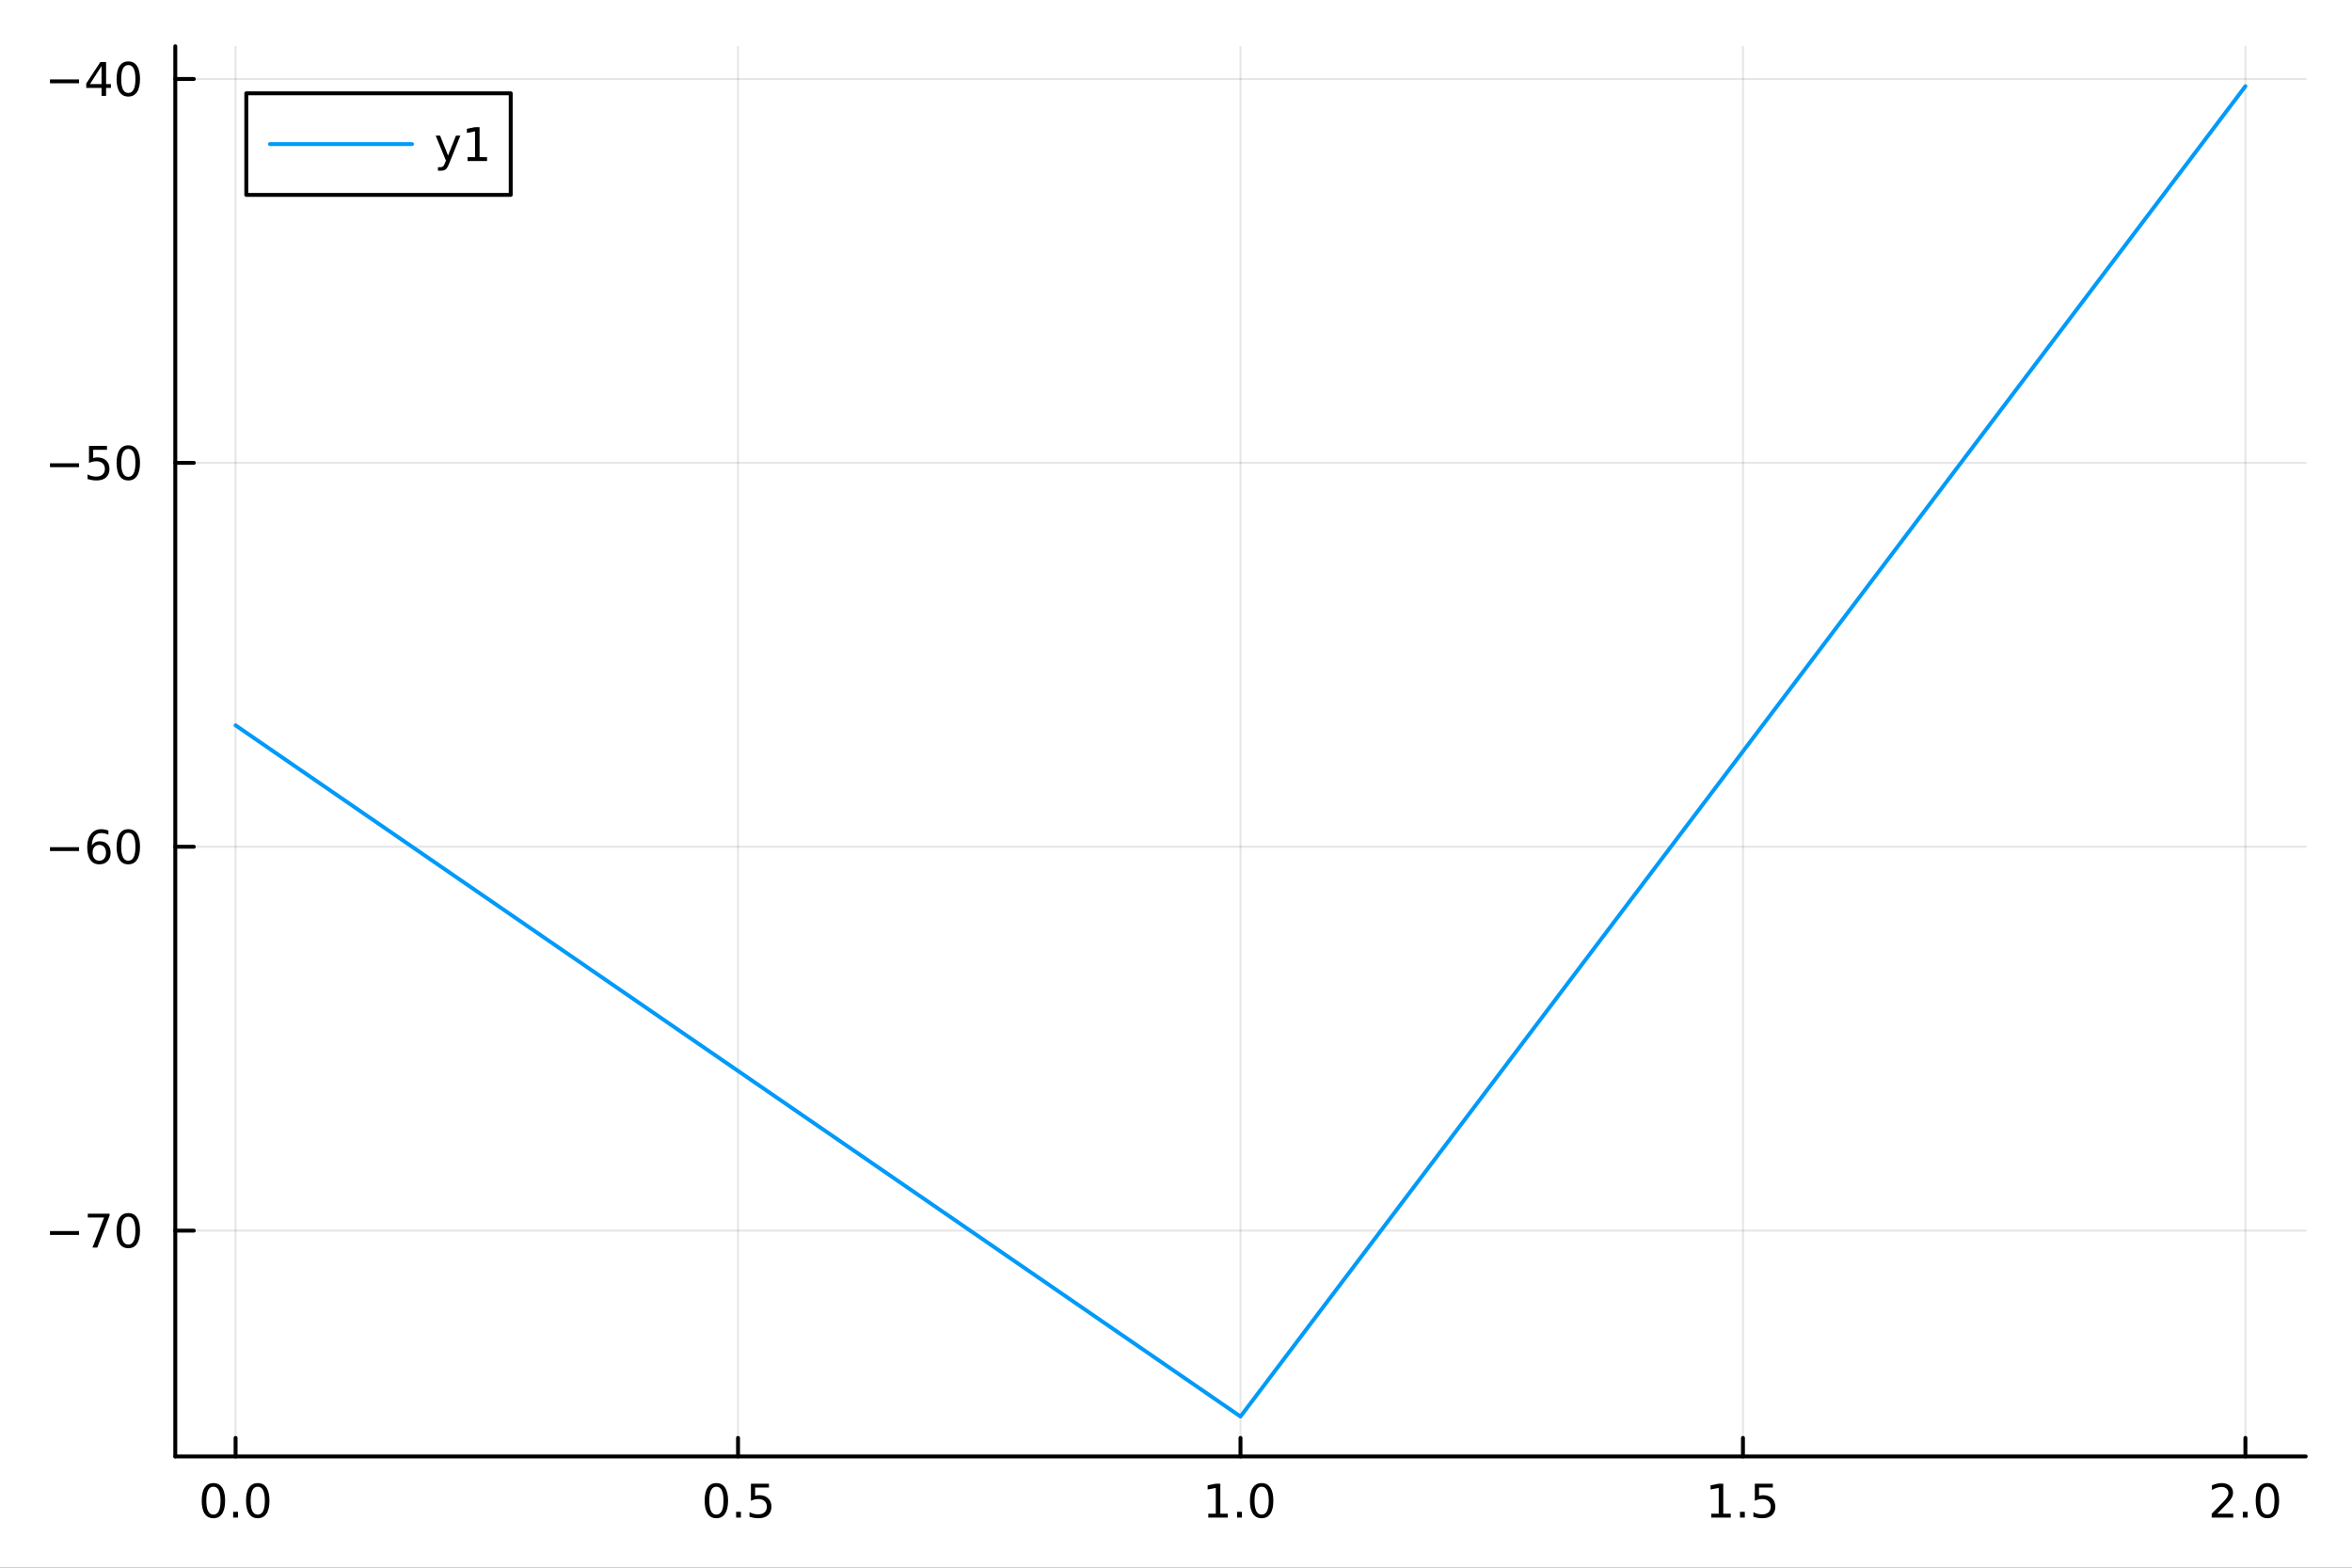 <?xml version="1.0" encoding="utf-8"?>
<svg xmlns="http://www.w3.org/2000/svg" xmlns:xlink="http://www.w3.org/1999/xlink" width="600" height="400" viewBox="0 0 2400 1600">
<rect x="0" y="0" width="2400" height="1600" fill="#333333" stroke="none"/>
<defs>
  <clipPath id="clip640">
    <rect x="0" y="0" width="2400" height="1600"/>
  </clipPath>
</defs>
<path clip-path="url(#clip640)" d="M0 1600 L2400 1600 L2400 0 L0 0  Z" fill="#ffffff" fill-rule="evenodd" fill-opacity="1"/>
<defs>
  <clipPath id="clip641">
    <rect x="480" y="0" width="1681" height="1600"/>
  </clipPath>
</defs>
<path clip-path="url(#clip640)" d="M178.867 1486.45 L2352.76 1486.45 L2352.76 47.244 L178.867 47.244  Z" fill="#ffffff" fill-rule="evenodd" fill-opacity="1"/>
<defs>
  <clipPath id="clip642">
    <rect x="178" y="47" width="2175" height="1440"/>
  </clipPath>
</defs>
<polyline clip-path="url(#clip642)" style="stroke:#000000; stroke-linecap:round; stroke-linejoin:round; stroke-width:2; stroke-opacity:0.1; fill:none" points="240.392,1486.45 240.392,47.244 "/>
<polyline clip-path="url(#clip642)" style="stroke:#000000; stroke-linecap:round; stroke-linejoin:round; stroke-width:2; stroke-opacity:0.1; fill:none" points="753.102,1486.45 753.102,47.244 "/>
<polyline clip-path="url(#clip642)" style="stroke:#000000; stroke-linecap:round; stroke-linejoin:round; stroke-width:2; stroke-opacity:0.1; fill:none" points="1265.81,1486.45 1265.81,47.244 "/>
<polyline clip-path="url(#clip642)" style="stroke:#000000; stroke-linecap:round; stroke-linejoin:round; stroke-width:2; stroke-opacity:0.1; fill:none" points="1778.52,1486.45 1778.52,47.244 "/>
<polyline clip-path="url(#clip642)" style="stroke:#000000; stroke-linecap:round; stroke-linejoin:round; stroke-width:2; stroke-opacity:0.1; fill:none" points="2291.23,1486.45 2291.23,47.244 "/>
<polyline clip-path="url(#clip640)" style="stroke:#000000; stroke-linecap:round; stroke-linejoin:round; stroke-width:4; stroke-opacity:1; fill:none" points="178.867,1486.45 2352.76,1486.45 "/>
<polyline clip-path="url(#clip640)" style="stroke:#000000; stroke-linecap:round; stroke-linejoin:round; stroke-width:4; stroke-opacity:1; fill:none" points="240.392,1486.45 240.392,1467.55 "/>
<polyline clip-path="url(#clip640)" style="stroke:#000000; stroke-linecap:round; stroke-linejoin:round; stroke-width:4; stroke-opacity:1; fill:none" points="753.102,1486.45 753.102,1467.55 "/>
<polyline clip-path="url(#clip640)" style="stroke:#000000; stroke-linecap:round; stroke-linejoin:round; stroke-width:4; stroke-opacity:1; fill:none" points="1265.81,1486.45 1265.81,1467.55 "/>
<polyline clip-path="url(#clip640)" style="stroke:#000000; stroke-linecap:round; stroke-linejoin:round; stroke-width:4; stroke-opacity:1; fill:none" points="1778.52,1486.45 1778.52,1467.55 "/>
<polyline clip-path="url(#clip640)" style="stroke:#000000; stroke-linecap:round; stroke-linejoin:round; stroke-width:4; stroke-opacity:1; fill:none" points="2291.23,1486.45 2291.23,1467.55 "/>
<path clip-path="url(#clip640)" d="M217.776 1517.37 Q214.165 1517.37 212.336 1520.93 Q210.531 1524.47 210.531 1531.6 Q210.531 1538.71 212.336 1542.27 Q214.165 1545.82 217.776 1545.82 Q221.41 1545.82 223.216 1542.27 Q225.045 1538.71 225.045 1531.6 Q225.045 1524.47 223.216 1520.93 Q221.41 1517.37 217.776 1517.37 M217.776 1513.66 Q223.586 1513.66 226.642 1518.27 Q229.721 1522.85 229.721 1531.6 Q229.721 1540.33 226.642 1544.94 Q223.586 1549.52 217.776 1549.52 Q211.966 1549.52 208.887 1544.94 Q205.832 1540.33 205.832 1531.6 Q205.832 1522.85 208.887 1518.27 Q211.966 1513.66 217.776 1513.66 Z" fill="#000000" fill-rule="nonzero" fill-opacity="1" /><path clip-path="url(#clip640)" d="M237.938 1542.97 L242.822 1542.97 L242.822 1548.85 L237.938 1548.85 L237.938 1542.97 Z" fill="#000000" fill-rule="nonzero" fill-opacity="1" /><path clip-path="url(#clip640)" d="M263.007 1517.37 Q259.396 1517.37 257.568 1520.93 Q255.762 1524.47 255.762 1531.6 Q255.762 1538.71 257.568 1542.27 Q259.396 1545.82 263.007 1545.82 Q266.642 1545.82 268.447 1542.27 Q270.276 1538.71 270.276 1531.6 Q270.276 1524.47 268.447 1520.93 Q266.642 1517.37 263.007 1517.37 M263.007 1513.66 Q268.818 1513.66 271.873 1518.27 Q274.952 1522.85 274.952 1531.6 Q274.952 1540.33 271.873 1544.94 Q268.818 1549.52 263.007 1549.52 Q257.197 1549.52 254.119 1544.94 Q251.063 1540.33 251.063 1531.6 Q251.063 1522.85 254.119 1518.27 Q257.197 1513.66 263.007 1513.66 Z" fill="#000000" fill-rule="nonzero" fill-opacity="1" /><path clip-path="url(#clip640)" d="M730.984 1517.37 Q727.373 1517.37 725.544 1520.93 Q723.738 1524.47 723.738 1531.6 Q723.738 1538.71 725.544 1542.27 Q727.373 1545.82 730.984 1545.82 Q734.618 1545.82 736.423 1542.27 Q738.252 1538.71 738.252 1531.6 Q738.252 1524.47 736.423 1520.93 Q734.618 1517.37 730.984 1517.37 M730.984 1513.66 Q736.794 1513.66 739.849 1518.27 Q742.928 1522.85 742.928 1531.6 Q742.928 1540.33 739.849 1544.94 Q736.794 1549.52 730.984 1549.52 Q725.173 1549.52 722.095 1544.94 Q719.039 1540.33 719.039 1531.6 Q719.039 1522.85 722.095 1518.27 Q725.173 1513.66 730.984 1513.66 Z" fill="#000000" fill-rule="nonzero" fill-opacity="1" /><path clip-path="url(#clip640)" d="M751.146 1542.97 L756.03 1542.97 L756.03 1548.85 L751.146 1548.85 L751.146 1542.97 Z" fill="#000000" fill-rule="nonzero" fill-opacity="1" /><path clip-path="url(#clip640)" d="M766.261 1514.29 L784.618 1514.29 L784.618 1518.22 L770.544 1518.22 L770.544 1526.7 Q771.562 1526.35 772.581 1526.19 Q773.599 1526 774.618 1526 Q780.405 1526 783.784 1529.17 Q787.164 1532.34 787.164 1537.76 Q787.164 1543.34 783.692 1546.44 Q780.219 1549.52 773.9 1549.52 Q771.724 1549.52 769.456 1549.15 Q767.21 1548.78 764.803 1548.04 L764.803 1543.34 Q766.886 1544.47 769.108 1545.03 Q771.331 1545.58 773.807 1545.58 Q777.812 1545.58 780.15 1543.48 Q782.488 1541.37 782.488 1537.76 Q782.488 1534.15 780.15 1532.04 Q777.812 1529.94 773.807 1529.94 Q771.932 1529.94 770.057 1530.35 Q768.206 1530.77 766.261 1531.65 L766.261 1514.29 Z" fill="#000000" fill-rule="nonzero" fill-opacity="1" /><path clip-path="url(#clip640)" d="M1232.96 1544.91 L1240.6 1544.91 L1240.6 1518.55 L1232.29 1520.21 L1232.29 1515.95 L1240.56 1514.29 L1245.23 1514.29 L1245.23 1544.91 L1252.87 1544.91 L1252.87 1548.85 L1232.96 1548.85 L1232.96 1544.91 Z" fill="#000000" fill-rule="nonzero" fill-opacity="1" /><path clip-path="url(#clip640)" d="M1262.32 1542.97 L1267.2 1542.97 L1267.2 1548.85 L1262.32 1548.85 L1262.32 1542.97 Z" fill="#000000" fill-rule="nonzero" fill-opacity="1" /><path clip-path="url(#clip640)" d="M1287.39 1517.37 Q1283.77 1517.37 1281.95 1520.93 Q1280.14 1524.47 1280.14 1531.6 Q1280.14 1538.71 1281.95 1542.27 Q1283.77 1545.82 1287.39 1545.82 Q1291.02 1545.82 1292.83 1542.27 Q1294.65 1538.71 1294.65 1531.6 Q1294.65 1524.47 1292.83 1520.93 Q1291.02 1517.37 1287.39 1517.37 M1287.39 1513.66 Q1293.2 1513.66 1296.25 1518.27 Q1299.33 1522.85 1299.33 1531.6 Q1299.33 1540.33 1296.25 1544.94 Q1293.2 1549.52 1287.39 1549.52 Q1281.58 1549.52 1278.5 1544.94 Q1275.44 1540.33 1275.44 1531.6 Q1275.44 1522.85 1278.5 1518.27 Q1281.58 1513.66 1287.39 1513.66 Z" fill="#000000" fill-rule="nonzero" fill-opacity="1" /><path clip-path="url(#clip640)" d="M1746.17 1544.91 L1753.81 1544.91 L1753.81 1518.55 L1745.5 1520.21 L1745.5 1515.95 L1753.76 1514.29 L1758.44 1514.29 L1758.44 1544.91 L1766.08 1544.91 L1766.08 1548.85 L1746.17 1548.85 L1746.17 1544.91 Z" fill="#000000" fill-rule="nonzero" fill-opacity="1" /><path clip-path="url(#clip640)" d="M1775.52 1542.97 L1780.41 1542.97 L1780.41 1548.85 L1775.52 1548.85 L1775.52 1542.97 Z" fill="#000000" fill-rule="nonzero" fill-opacity="1" /><path clip-path="url(#clip640)" d="M1790.64 1514.29 L1809 1514.29 L1809 1518.22 L1794.92 1518.22 L1794.92 1526.7 Q1795.94 1526.35 1796.96 1526.19 Q1797.98 1526 1799 1526 Q1804.78 1526 1808.16 1529.17 Q1811.54 1532.34 1811.54 1537.76 Q1811.54 1543.34 1808.07 1546.44 Q1804.6 1549.52 1798.28 1549.52 Q1796.1 1549.52 1793.83 1549.15 Q1791.59 1548.78 1789.18 1548.04 L1789.18 1543.34 Q1791.26 1544.47 1793.49 1545.03 Q1795.71 1545.58 1798.19 1545.58 Q1802.19 1545.58 1804.53 1543.48 Q1806.87 1541.37 1806.87 1537.76 Q1806.87 1534.15 1804.53 1532.04 Q1802.19 1529.94 1798.19 1529.94 Q1796.31 1529.94 1794.44 1530.35 Q1792.58 1530.77 1790.64 1531.65 L1790.64 1514.29 Z" fill="#000000" fill-rule="nonzero" fill-opacity="1" /><path clip-path="url(#clip640)" d="M2262.47 1544.91 L2278.79 1544.91 L2278.79 1548.85 L2256.84 1548.85 L2256.84 1544.91 Q2259.51 1542.16 2264.09 1537.53 Q2268.7 1532.88 2269.88 1531.53 Q2272.12 1529.01 2273 1527.27 Q2273.9 1525.51 2273.9 1523.82 Q2273.9 1521.07 2271.96 1519.33 Q2270.04 1517.6 2266.94 1517.6 Q2264.74 1517.6 2262.28 1518.36 Q2259.85 1519.13 2257.08 1520.68 L2257.08 1515.95 Q2259.9 1514.82 2262.35 1514.24 Q2264.81 1513.66 2266.84 1513.66 Q2272.21 1513.66 2275.41 1516.35 Q2278.6 1519.03 2278.6 1523.52 Q2278.6 1525.65 2277.79 1527.57 Q2277.01 1529.47 2274.9 1532.07 Q2274.32 1532.74 2271.22 1535.95 Q2268.12 1539.15 2262.47 1544.91 Z" fill="#000000" fill-rule="nonzero" fill-opacity="1" /><path clip-path="url(#clip640)" d="M2288.6 1542.97 L2293.49 1542.97 L2293.49 1548.85 L2288.6 1548.85 L2288.6 1542.97 Z" fill="#000000" fill-rule="nonzero" fill-opacity="1" /><path clip-path="url(#clip640)" d="M2313.67 1517.37 Q2310.06 1517.37 2308.23 1520.93 Q2306.43 1524.47 2306.43 1531.6 Q2306.43 1538.71 2308.23 1542.27 Q2310.06 1545.82 2313.67 1545.82 Q2317.31 1545.82 2319.11 1542.27 Q2320.94 1538.71 2320.94 1531.6 Q2320.94 1524.47 2319.11 1520.93 Q2317.31 1517.37 2313.67 1517.37 M2313.67 1513.66 Q2319.48 1513.66 2322.54 1518.27 Q2325.62 1522.85 2325.62 1531.6 Q2325.62 1540.33 2322.54 1544.94 Q2319.48 1549.52 2313.67 1549.52 Q2307.86 1549.52 2304.78 1544.94 Q2301.73 1540.33 2301.73 1531.6 Q2301.73 1522.85 2304.78 1518.27 Q2307.86 1513.66 2313.67 1513.66 Z" fill="#000000" fill-rule="nonzero" fill-opacity="1" /><polyline clip-path="url(#clip642)" style="stroke:#000000; stroke-linecap:round; stroke-linejoin:round; stroke-width:2; stroke-opacity:0.1; fill:none" points="178.867,1255.99 2352.76,1255.99 "/>
<polyline clip-path="url(#clip642)" style="stroke:#000000; stroke-linecap:round; stroke-linejoin:round; stroke-width:2; stroke-opacity:0.1; fill:none" points="178.867,864.193 2352.76,864.193 "/>
<polyline clip-path="url(#clip642)" style="stroke:#000000; stroke-linecap:round; stroke-linejoin:round; stroke-width:2; stroke-opacity:0.1; fill:none" points="178.867,472.399 2352.76,472.399 "/>
<polyline clip-path="url(#clip642)" style="stroke:#000000; stroke-linecap:round; stroke-linejoin:round; stroke-width:2; stroke-opacity:0.1; fill:none" points="178.867,80.605 2352.76,80.605 "/>
<polyline clip-path="url(#clip640)" style="stroke:#000000; stroke-linecap:round; stroke-linejoin:round; stroke-width:4; stroke-opacity:1; fill:none" points="178.867,1486.45 178.867,47.244 "/>
<polyline clip-path="url(#clip640)" style="stroke:#000000; stroke-linecap:round; stroke-linejoin:round; stroke-width:4; stroke-opacity:1; fill:none" points="178.867,1255.99 197.764,1255.99 "/>
<polyline clip-path="url(#clip640)" style="stroke:#000000; stroke-linecap:round; stroke-linejoin:round; stroke-width:4; stroke-opacity:1; fill:none" points="178.867,864.193 197.764,864.193 "/>
<polyline clip-path="url(#clip640)" style="stroke:#000000; stroke-linecap:round; stroke-linejoin:round; stroke-width:4; stroke-opacity:1; fill:none" points="178.867,472.399 197.764,472.399 "/>
<polyline clip-path="url(#clip640)" style="stroke:#000000; stroke-linecap:round; stroke-linejoin:round; stroke-width:4; stroke-opacity:1; fill:none" points="178.867,80.605 197.764,80.605 "/>
<path clip-path="url(#clip640)" d="M50.992 1256.44 L80.668 1256.44 L80.668 1260.37 L50.992 1260.37 L50.992 1256.44 Z" fill="#000000" fill-rule="nonzero" fill-opacity="1" /><path clip-path="url(#clip640)" d="M89.58 1238.71 L111.802 1238.71 L111.802 1240.7 L99.256 1273.27 L94.371 1273.27 L106.177 1242.64 L89.58 1242.64 L89.58 1238.71 Z" fill="#000000" fill-rule="nonzero" fill-opacity="1" /><path clip-path="url(#clip640)" d="M130.922 1241.79 Q127.311 1241.79 125.482 1245.35 Q123.677 1248.89 123.677 1256.02 Q123.677 1263.13 125.482 1266.69 Q127.311 1270.23 130.922 1270.23 Q134.556 1270.23 136.362 1266.69 Q138.191 1263.13 138.191 1256.02 Q138.191 1248.89 136.362 1245.35 Q134.556 1241.79 130.922 1241.79 M130.922 1238.08 Q136.732 1238.08 139.788 1242.69 Q142.867 1247.27 142.867 1256.02 Q142.867 1264.75 139.788 1269.36 Q136.732 1273.94 130.922 1273.94 Q125.112 1273.94 122.033 1269.36 Q118.978 1264.75 118.978 1256.02 Q118.978 1247.27 122.033 1242.69 Q125.112 1238.08 130.922 1238.08 Z" fill="#000000" fill-rule="nonzero" fill-opacity="1" /><path clip-path="url(#clip640)" d="M50.992 864.645 L80.668 864.645 L80.668 868.58 L50.992 868.58 L50.992 864.645 Z" fill="#000000" fill-rule="nonzero" fill-opacity="1" /><path clip-path="url(#clip640)" d="M101.339 862.33 Q98.191 862.33 96.339 864.482 Q94.51 866.635 94.51 870.385 Q94.51 874.112 96.339 876.288 Q98.191 878.441 101.339 878.441 Q104.487 878.441 106.316 876.288 Q108.168 874.112 108.168 870.385 Q108.168 866.635 106.316 864.482 Q104.487 862.33 101.339 862.33 M110.621 847.677 L110.621 851.936 Q108.862 851.103 107.057 850.663 Q105.274 850.223 103.515 850.223 Q98.885 850.223 96.432 853.348 Q94.001 856.473 93.654 862.793 Q95.02 860.779 97.08 859.714 Q99.14 858.626 101.617 858.626 Q106.825 858.626 109.834 861.797 Q112.867 864.945 112.867 870.385 Q112.867 875.709 109.719 878.927 Q106.571 882.144 101.339 882.144 Q95.344 882.144 92.172 877.561 Q89.001 872.955 89.001 864.228 Q89.001 856.033 92.89 851.172 Q96.779 846.288 103.33 846.288 Q105.089 846.288 106.871 846.635 Q108.677 846.983 110.621 847.677 Z" fill="#000000" fill-rule="nonzero" fill-opacity="1" /><path clip-path="url(#clip640)" d="M130.922 849.992 Q127.311 849.992 125.482 853.557 Q123.677 857.098 123.677 864.228 Q123.677 871.334 125.482 874.899 Q127.311 878.441 130.922 878.441 Q134.556 878.441 136.362 874.899 Q138.191 871.334 138.191 864.228 Q138.191 857.098 136.362 853.557 Q134.556 849.992 130.922 849.992 M130.922 846.288 Q136.732 846.288 139.788 850.895 Q142.867 855.478 142.867 864.228 Q142.867 872.955 139.788 877.561 Q136.732 882.144 130.922 882.144 Q125.112 882.144 122.033 877.561 Q118.978 872.955 118.978 864.228 Q118.978 855.478 122.033 850.895 Q125.112 846.288 130.922 846.288 Z" fill="#000000" fill-rule="nonzero" fill-opacity="1" /><path clip-path="url(#clip640)" d="M50.992 472.85 L80.668 472.85 L80.668 476.786 L50.992 476.786 L50.992 472.85 Z" fill="#000000" fill-rule="nonzero" fill-opacity="1" /><path clip-path="url(#clip640)" d="M90.807 455.119 L109.163 455.119 L109.163 459.054 L95.089 459.054 L95.089 467.526 Q96.108 467.179 97.126 467.017 Q98.145 466.832 99.163 466.832 Q104.95 466.832 108.33 470.003 Q111.709 473.174 111.709 478.591 Q111.709 484.17 108.237 487.272 Q104.765 490.35 98.446 490.35 Q96.27 490.35 94.001 489.98 Q91.756 489.61 89.348 488.869 L89.348 484.17 Q91.432 485.304 93.654 485.86 Q95.876 486.415 98.353 486.415 Q102.358 486.415 104.696 484.309 Q107.033 482.202 107.033 478.591 Q107.033 474.98 104.696 472.873 Q102.358 470.767 98.353 470.767 Q96.478 470.767 94.603 471.184 Q92.751 471.6 90.807 472.48 L90.807 455.119 Z" fill="#000000" fill-rule="nonzero" fill-opacity="1" /><path clip-path="url(#clip640)" d="M130.922 458.198 Q127.311 458.198 125.482 461.762 Q123.677 465.304 123.677 472.434 Q123.677 479.54 125.482 483.105 Q127.311 486.647 130.922 486.647 Q134.556 486.647 136.362 483.105 Q138.191 479.54 138.191 472.434 Q138.191 465.304 136.362 461.762 Q134.556 458.198 130.922 458.198 M130.922 454.494 Q136.732 454.494 139.788 459.1 Q142.867 463.684 142.867 472.434 Q142.867 481.16 139.788 485.767 Q136.732 490.35 130.922 490.35 Q125.112 490.35 122.033 485.767 Q118.978 481.16 118.978 472.434 Q118.978 463.684 122.033 459.1 Q125.112 454.494 130.922 454.494 Z" fill="#000000" fill-rule="nonzero" fill-opacity="1" /><path clip-path="url(#clip640)" d="M50.992 81.056 L80.668 81.056 L80.668 84.991 L50.992 84.991 L50.992 81.056 Z" fill="#000000" fill-rule="nonzero" fill-opacity="1" /><path clip-path="url(#clip640)" d="M103.608 67.399 L91.802 85.848 L103.608 85.848 L103.608 67.399 M102.381 63.325 L108.26 63.325 L108.26 85.848 L113.191 85.848 L113.191 89.737 L108.26 89.737 L108.26 97.885 L103.608 97.885 L103.608 89.737 L88.006 89.737 L88.006 85.223 L102.381 63.325 Z" fill="#000000" fill-rule="nonzero" fill-opacity="1" /><path clip-path="url(#clip640)" d="M130.922 66.403 Q127.311 66.403 125.482 69.968 Q123.677 73.51 123.677 80.639 Q123.677 87.746 125.482 91.311 Q127.311 94.852 130.922 94.852 Q134.556 94.852 136.362 91.311 Q138.191 87.746 138.191 80.639 Q138.191 73.51 136.362 69.968 Q134.556 66.403 130.922 66.403 M130.922 62.7 Q136.732 62.7 139.788 67.306 Q142.867 71.89 142.867 80.639 Q142.867 89.366 139.788 93.973 Q136.732 98.556 130.922 98.556 Q125.112 98.556 122.033 93.973 Q118.978 89.366 118.978 80.639 Q118.978 71.89 122.033 67.306 Q125.112 62.7 130.922 62.7 Z" fill="#000000" fill-rule="nonzero" fill-opacity="1" /><polyline clip-path="url(#clip642)" style="stroke:#009af9; stroke-linecap:round; stroke-linejoin:round; stroke-width:4; stroke-opacity:1; fill:none" points="240.392,740.311 1265.81,1445.72 2291.23,87.976 "/>
<path clip-path="url(#clip640)" d="M251.33 198.898 L521.149 198.898 L521.149 95.218 L251.33 95.218  Z" fill="#ffffff" fill-rule="evenodd" fill-opacity="1"/>
<polyline clip-path="url(#clip640)" style="stroke:#000000; stroke-linecap:round; stroke-linejoin:round; stroke-width:4; stroke-opacity:1; fill:none" points="251.33,198.898 521.149,198.898 521.149,95.218 251.33,95.218 251.33,198.898 "/>
<polyline clip-path="url(#clip640)" style="stroke:#009af9; stroke-linecap:round; stroke-linejoin:round; stroke-width:4; stroke-opacity:1; fill:none" points="275.484,147.058 420.41,147.058 "/>
<path clip-path="url(#clip640)" d="M458.407 166.745 Q456.601 171.375 454.888 172.787 Q453.175 174.199 450.305 174.199 L446.902 174.199 L446.902 170.634 L449.402 170.634 Q451.161 170.634 452.134 169.8 Q453.106 168.967 454.286 165.865 L455.05 163.921 L444.564 138.412 L449.078 138.412 L457.18 158.689 L465.282 138.412 L469.796 138.412 L458.407 166.745 Z" fill="#000000" fill-rule="nonzero" fill-opacity="1" /><path clip-path="url(#clip640)" d="M477.087 160.402 L484.726 160.402 L484.726 134.037 L476.416 135.703 L476.416 131.444 L484.68 129.778 L489.356 129.778 L489.356 160.402 L496.994 160.402 L496.994 164.338 L477.087 164.338 L477.087 160.402 Z" fill="#000000" fill-rule="nonzero" fill-opacity="1" /></svg>
